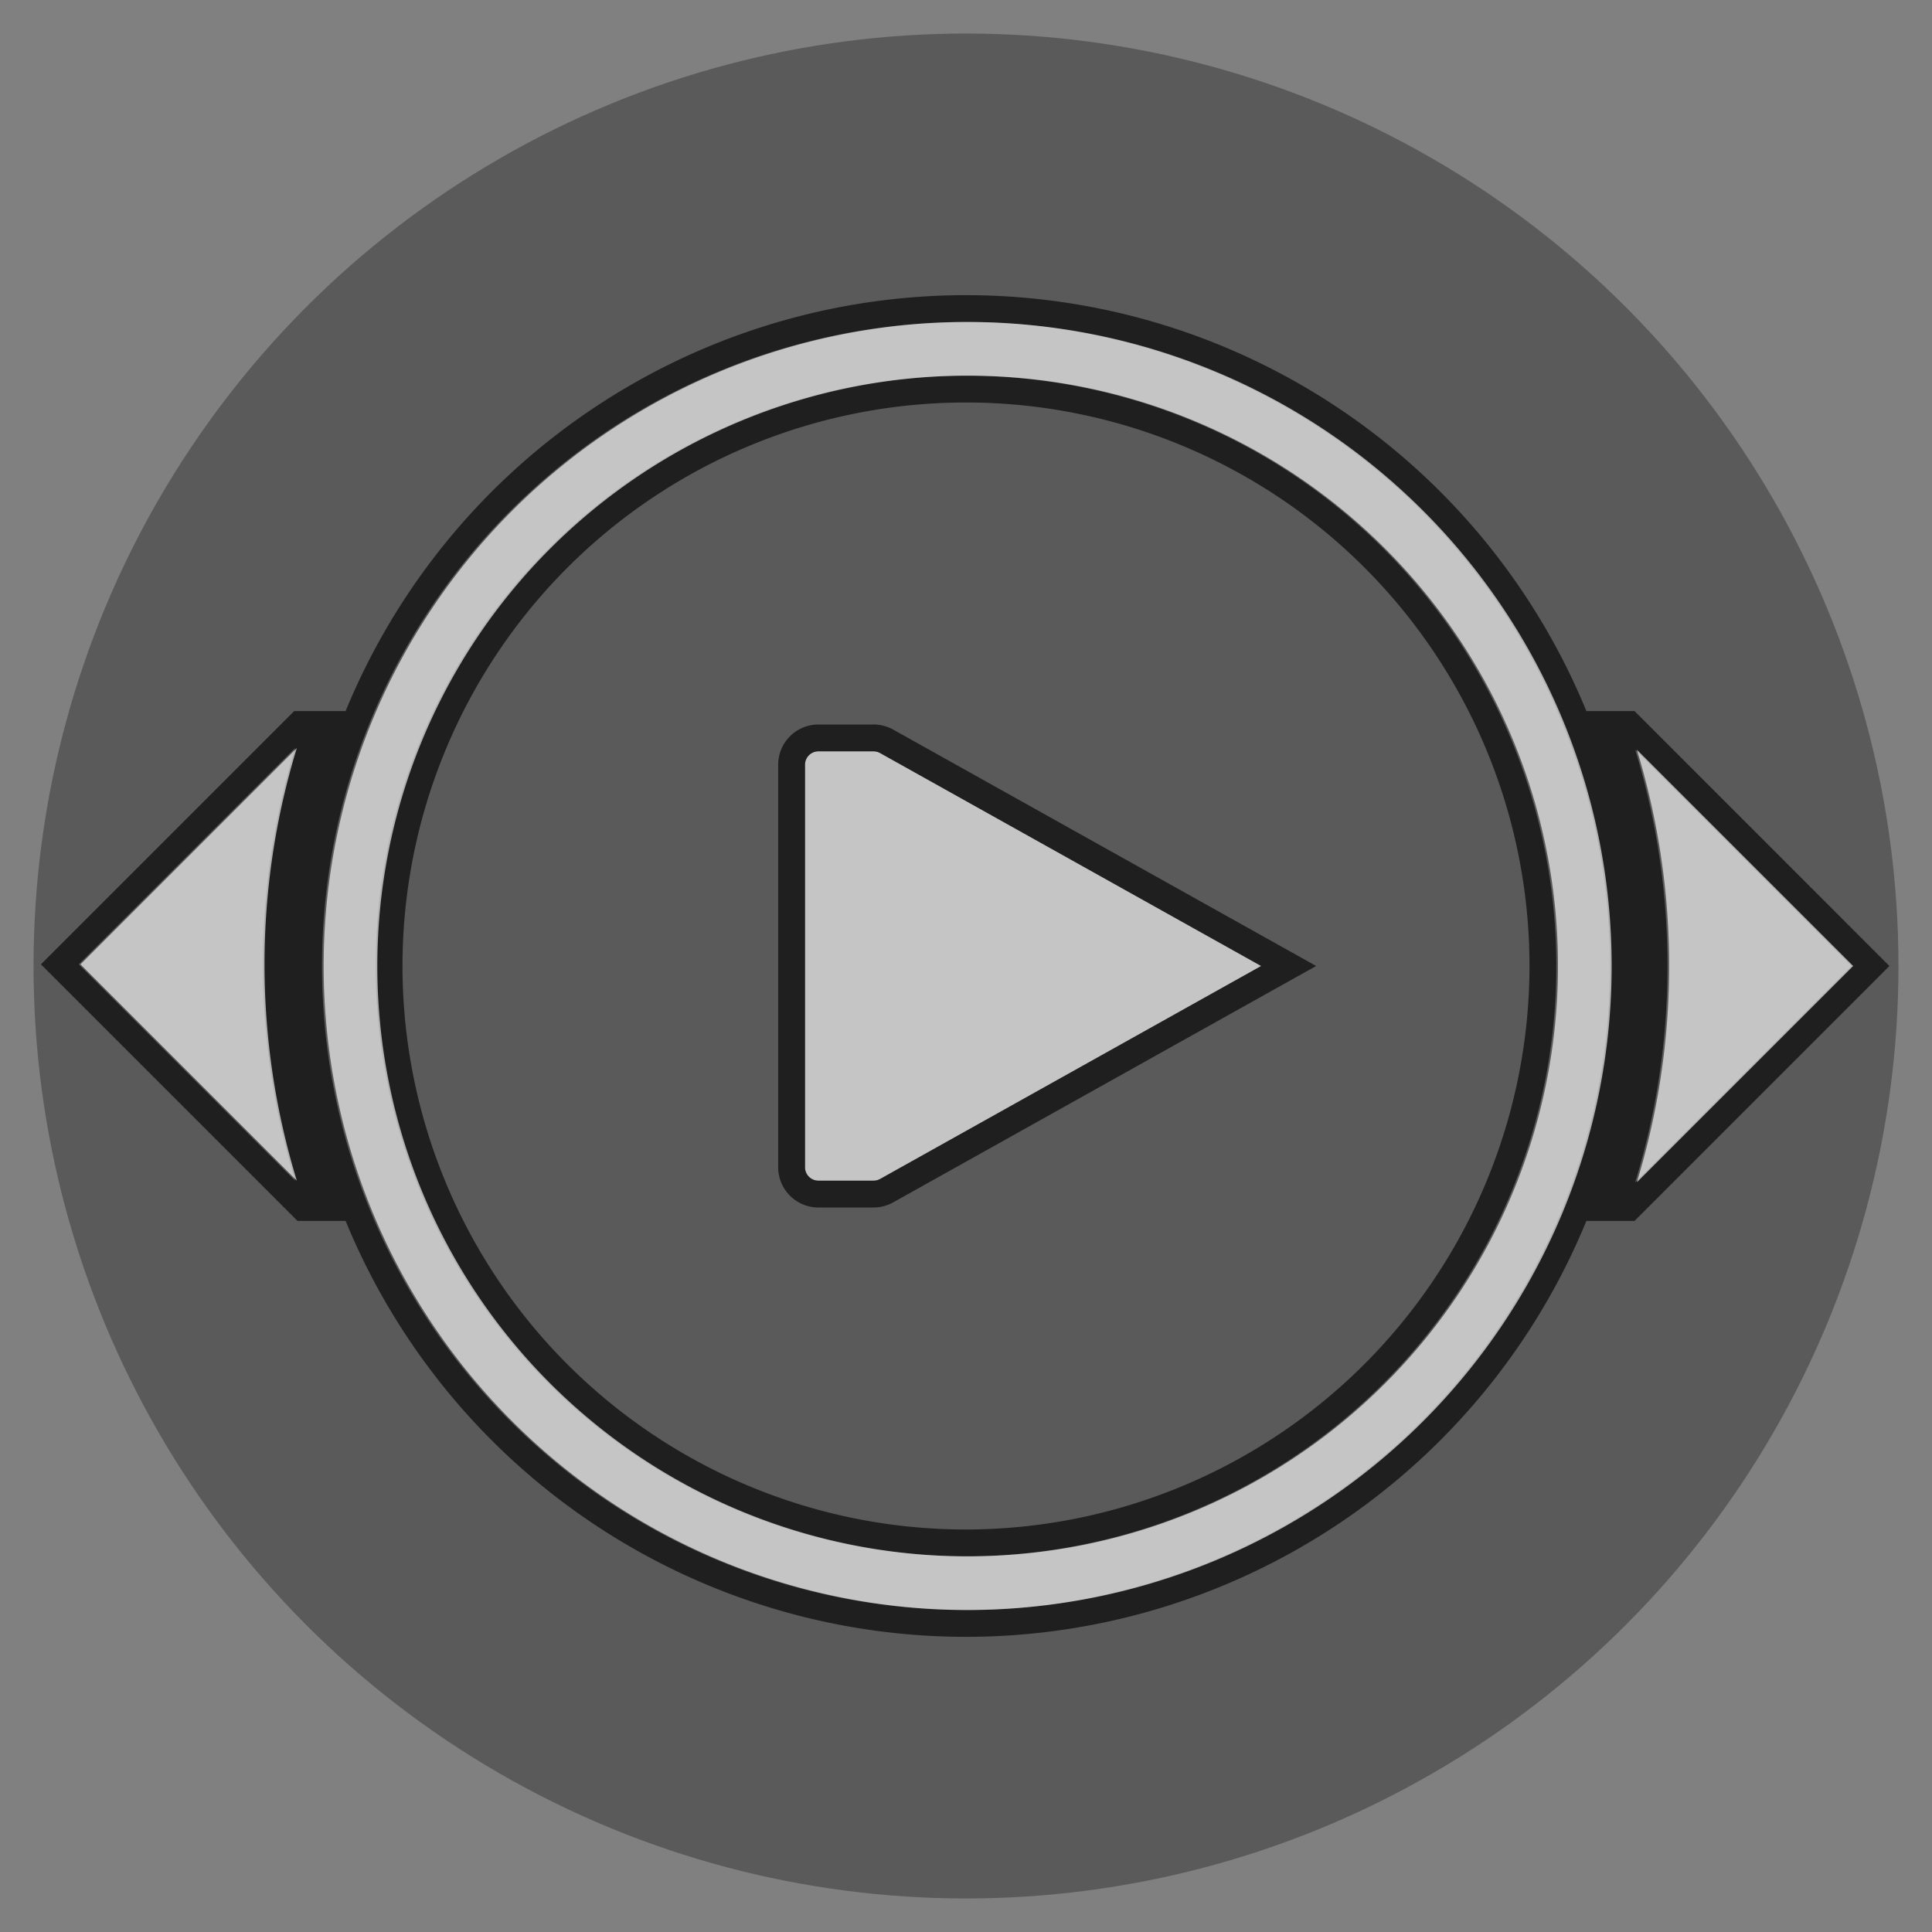 <svg id="S_TouchOverlayPlayScrub_72x72_N_D_2x" data-name="S_TouchOverlayPlayScrub_72x72_N_D@2x" xmlns="http://www.w3.org/2000/svg" width="144" height="144" viewBox="0 0 144 144">
  <rect x="0" y="0" width="144" height="144" fill="#808080" stroke="none"/>
  <defs>
    <style>
      .cls-1 {
        opacity: 0.3;
      }

      .background, .fill {
        opacity: 0.65;
      }

      .fill {
        fill: #fff;
        fill-rule: evenodd;
      }

      
    </style>
  </defs>
  <title>S_TouchOverlayPlayScrub_72x72_N_D@2x</title>
  <circle class="cls-1" cx="72" cy="72" r="69.5"/>
  <path class="background" d="M72,28a44,44,0,1,0,44,44A44,44,0,0,0,72,28Zm0,86a42,42,0,1,1,42-42A42.048,42.048,0,0,1,72,114Z"/>
  <path class="background" d="M139.414,70.586L121.829,53H118.24a49.986,49.986,0,0,0-92.48,0H21.926l-1.34,1.34L4.463,70.463,3.049,71.877l1.414,1.414L20.586,89.414,22.172,91H25.76a49.986,49.986,0,0,0,92.48,0h3.589l1.463-1.463,16.123-16.123L140.828,72ZM5.877,71.877L22,55.754A55.172,55.172,0,0,0,22,88ZM72,120a48,48,0,1,1,48-48A48,48,0,0,1,72,120Zm49.877-31.877a55.172,55.172,0,0,0,0-32.246L138,72Z"/>
  <path id="Fill" class="fill" d="M61,56h4.108a1,1,0,0,1,.488.127L94,72,65.6,87.873a1,1,0,0,1-.488.127H61a1,1,0,0,1-1-1V57A1,1,0,0,1,61,56Z"/>
  <path id="Fill-2" data-name="Fill" class="background" d="M65.108,56a1,1,0,0,1,.488.127L94,72,65.6,87.873a1,1,0,0,1-.488.127H61a1,1,0,0,1-1-1V57a1,1,0,0,1,1-1h4.108Zm0-2H61a3,3,0,0,0-3,3V87a3,3,0,0,0,3,3h4.108a3.006,3.006,0,0,0,1.463-.381l28.4-15.873L98.1,72l-3.124-1.746-28.4-15.873A3.007,3.007,0,0,0,65.108,54Z"/>
  <path class="fill" d="M28.123,72a44,44,0,1,1,44,44A44,44,0,0,1,28.123,72Zm-4,0a48,48,0,1,0,48-48A48,48,0,0,0,24.123,72Z"/>
  <path class="fill" d="M22.123,88L6,71.877,22.123,55.754A55.171,55.171,0,0,0,22.123,88Z"/>
  <path class="fill" d="M122,88.123L138.123,72,122,55.877A55.171,55.171,0,0,1,122,88.123Z"/>
  </svg>